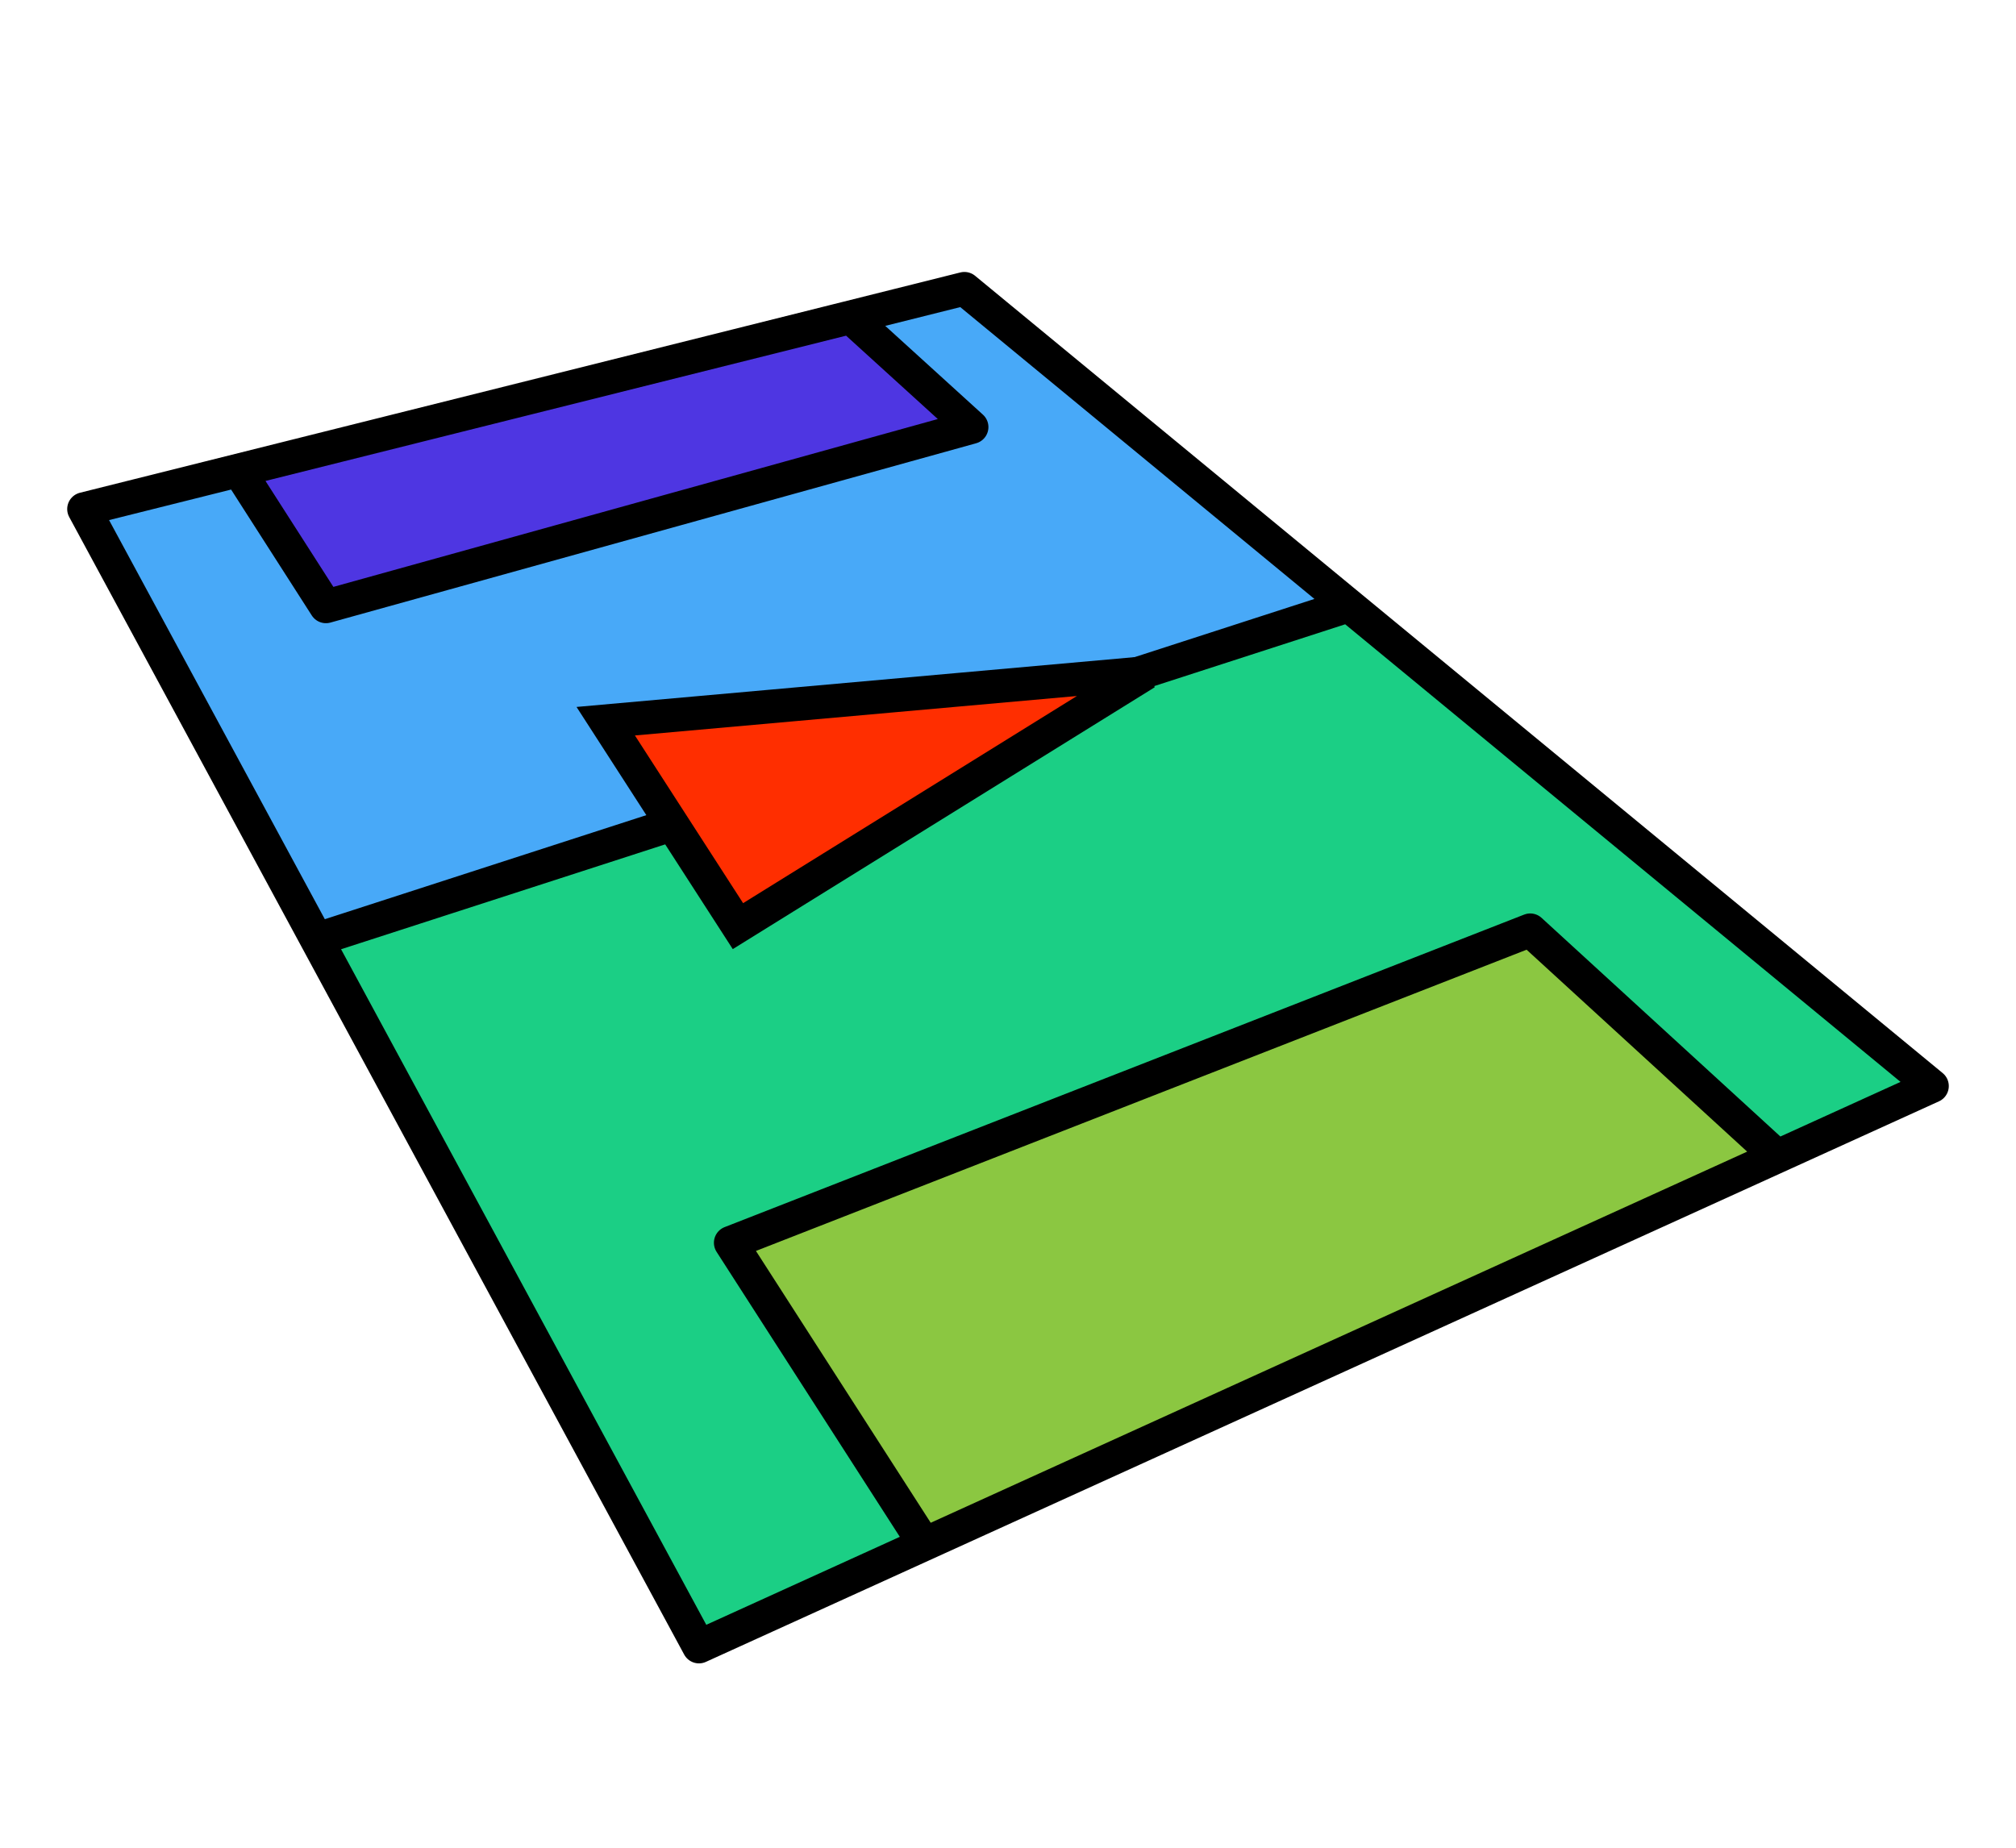 <svg width="24" height="22" viewBox="0 0 24 22" fill="none" xmlns="http://www.w3.org/2000/svg">
<path d="M3.782 11.161L15.96 7.22L22.841 12.906L8.358 19.532L3.782 11.161Z" fill="#1BCF85"/>
<path d="M1.085 6.098L11.481 3.511L15.96 7.196L3.782 11.113L1.085 6.098Z" fill="#48A9F8"/>
<path d="M2.891 5.695L10.237 3.852L11.579 5.072L3.904 7.208L2.891 5.695Z" fill="#4E36E2"/>
<path d="M8.687 14.785L18.241 11.064L21.084 13.699L10.92 18.312L8.687 14.785Z" fill="#8BC741"/>
<path d="M3.77 11.186L16.057 7.209M2.842 5.6L3.88 7.22L11.567 5.085L10.127 3.776M11.005 18.384L8.699 14.797L18.217 11.076L21.157 13.768M1 6.061L11.481 3.438L23 12.931L8.321 19.605L1 6.061Z" stroke="black" stroke-width="0.4" stroke-linejoin="round"/>
<path d="M7.211 8.587L13.641 8.013L8.785 11.027L7.211 8.587Z" fill="#FF2E00" stroke="black" stroke-width="0.4"/>
</svg>
